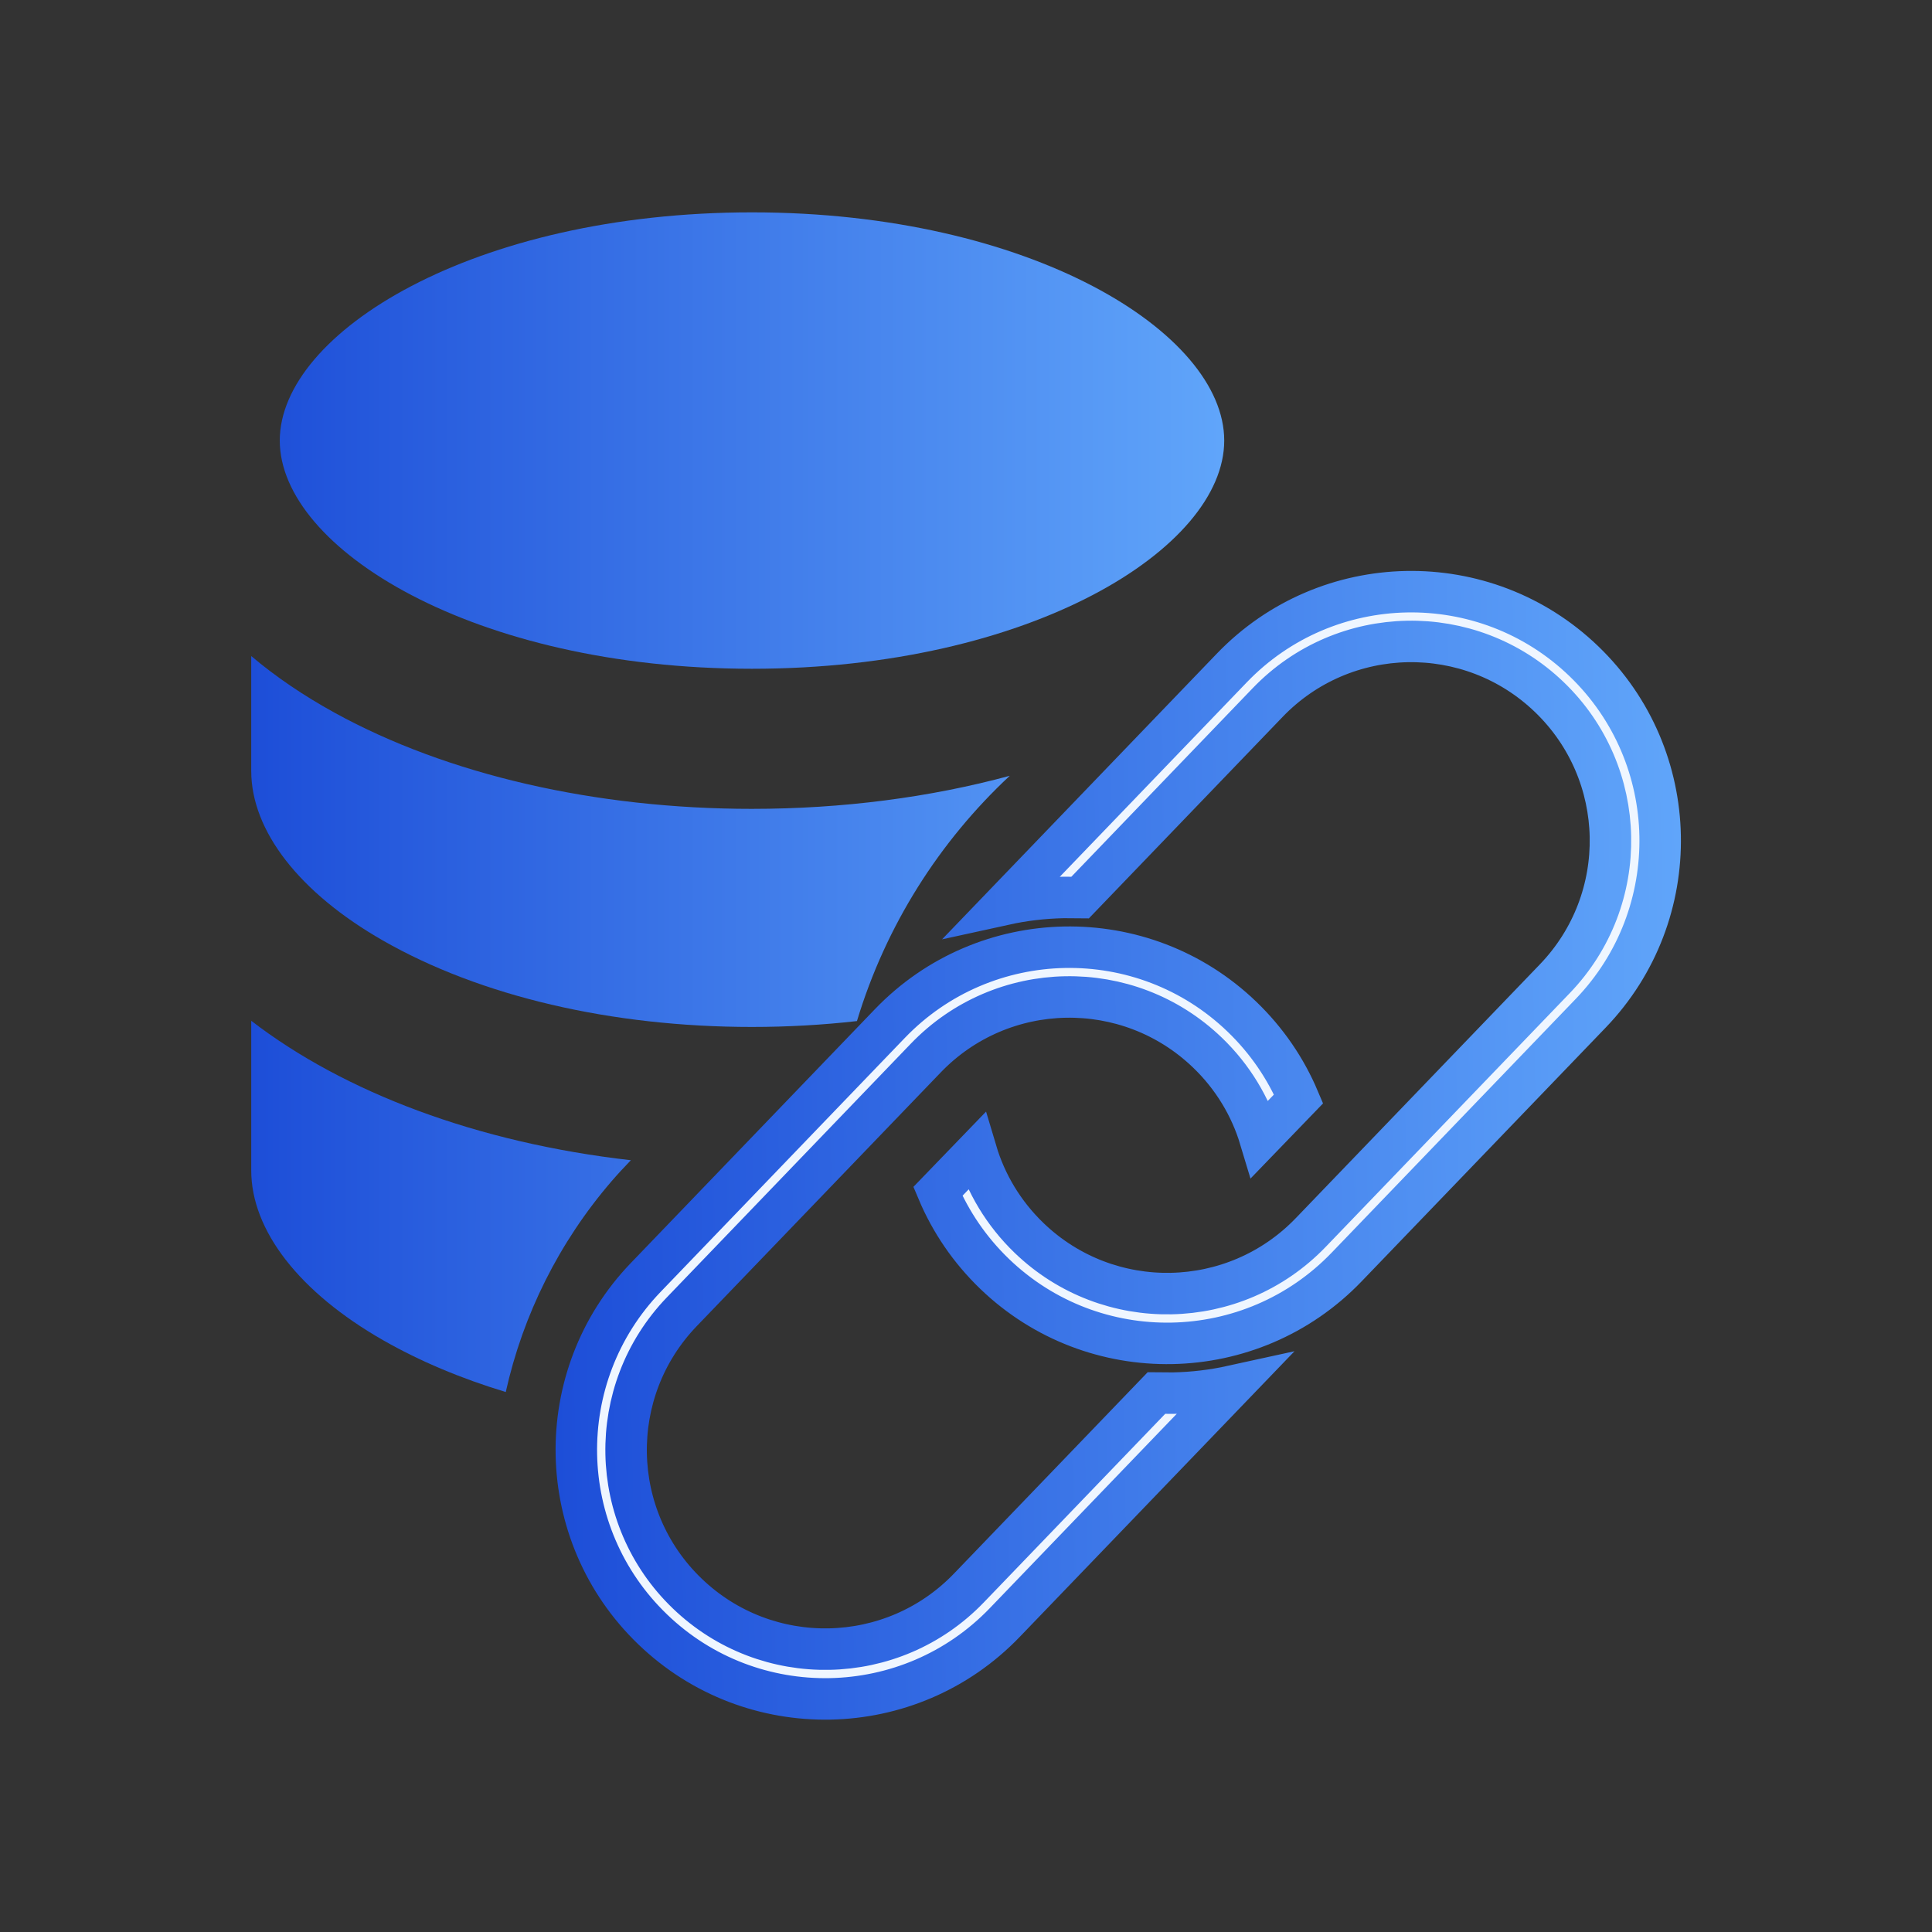 <?xml version="1.0" encoding="UTF-8" standalone="no"?>
<!-- Generator: Adobe Illustrator 19.0.0, SVG Export Plug-In . SVG Version: 6.00 Build 0)  -->

<svg
   version="1.1"
   id="Layer_1"
   x="0px"
   y="0px"
   viewBox="0 0 512 512"
   style="enable-background:new 0 0 512 512;"
   xml:space="preserve"
   sodipodi:docname="data.svg"
   inkscape:export-filename="data-storage.svg"
   inkscape:export-xdpi="96"
   inkscape:export-ydpi="96"
   inkscape:version="1.2.1 (9c6d41e410, 2022-07-14, custom)"
   xmlns:inkscape="http://www.inkscape.org/namespaces/inkscape"
   xmlns:sodipodi="http://sodipodi.sourceforge.net/DTD/sodipodi-0.dtd"
   xmlns:xlink="http://www.w3.org/1999/xlink"
   xmlns="http://www.w3.org/2000/svg"
   xmlns:svg="http://www.w3.org/2000/svg"><rect x="0" y="0" width="512" height="512" fill="#333333" stroke="none"/><defs
   id="defs71"><linearGradient
     inkscape:collect="always"
     id="linearGradient4677"><stop
       style="stop-color:#1d4ed8;stop-opacity:1;"
       offset="0"
       id="stop4673" /><stop
       style="stop-color:#60a5fa;stop-opacity:1;"
       offset="1"
       id="stop4675" /></linearGradient><linearGradient
     inkscape:collect="always"
     id="linearGradient1726"><stop
       style="stop-color:#1d4ed8;stop-opacity:1;"
       offset="0"
       id="stop1722" /><stop
       style="stop-color:#60a5fa;stop-opacity:1;"
       offset="0.997"
       id="stop1724" /></linearGradient><linearGradient
     inkscape:collect="always"
     xlink:href="#linearGradient1726"
     id="linearGradient1728"
     x1="28.998"
     y1="196.666"
     x2="286.853"
     y2="196.666"
     gradientUnits="userSpaceOnUse" /><linearGradient
     inkscape:collect="always"
     xlink:href="#linearGradient4677"
     id="linearGradient4679"
     x1="0.586"
     y1="12"
     x2="23.414"
     y2="12"
     gradientUnits="userSpaceOnUse" /><linearGradient
     inkscape:collect="always"
     xlink:href="#linearGradient1726"
     id="linearGradient6873"
     gradientUnits="userSpaceOnUse"
     x1="28.998"
     y1="196.666"
     x2="286.853"
     y2="196.666" /><linearGradient
     inkscape:collect="always"
     xlink:href="#linearGradient1726"
     id="linearGradient6875"
     gradientUnits="userSpaceOnUse"
     x1="28.998"
     y1="196.666"
     x2="286.853"
     y2="196.666" /><linearGradient
     inkscape:collect="always"
     xlink:href="#linearGradient1726"
     id="linearGradient6877"
     gradientUnits="userSpaceOnUse"
     x1="28.998"
     y1="196.666"
     x2="286.853"
     y2="196.666" /><linearGradient
     inkscape:collect="always"
     xlink:href="#linearGradient1726"
     id="linearGradient6879"
     gradientUnits="userSpaceOnUse"
     x1="28.998"
     y1="196.666"
     x2="286.853"
     y2="196.666" /><linearGradient
     inkscape:collect="always"
     xlink:href="#linearGradient1726"
     id="linearGradient6881"
     gradientUnits="userSpaceOnUse"
     x1="28.998"
     y1="196.666"
     x2="286.853"
     y2="196.666" /><linearGradient
     inkscape:collect="always"
     xlink:href="#linearGradient1726"
     id="linearGradient6883"
     gradientUnits="userSpaceOnUse"
     x1="28.998"
     y1="196.666"
     x2="286.853"
     y2="196.666" /><linearGradient
     inkscape:collect="always"
     xlink:href="#linearGradient1726"
     id="linearGradient6885"
     gradientUnits="userSpaceOnUse"
     x1="28.998"
     y1="196.666"
     x2="286.853"
     y2="196.666" /><linearGradient
     inkscape:collect="always"
     xlink:href="#linearGradient4677"
     id="linearGradient6887"
     gradientUnits="userSpaceOnUse"
     x1="0.586"
     y1="12"
     x2="23.414"
     y2="12" /></defs><sodipodi:namedview
   id="namedview69"
   pagecolor="#ffffff"
   bordercolor="#000000"
   borderopacity="0.25"
   inkscape:showpageshadow="2"
   inkscape:pageopacity="0.0"
   inkscape:pagecheckerboard="0"
   inkscape:deskcolor="#d1d1d1"
   showgrid="false"
   inkscape:zoom="0.74163348"
   inkscape:cx="-106.52162"
   inkscape:cy="233.94305"
   inkscape:window-width="1366"
   inkscape:window-height="703"
   inkscape:window-x="0"
   inkscape:window-y="0"
   inkscape:window-maximized="1"
   inkscape:current-layer="Layer_1" />






<g
   id="g38">
</g>
<g
   id="g40">
</g>
<g
   id="g42">
</g>
<g
   id="g44">
</g>
<g
   id="g46">
</g>
<g
   id="g48">
</g>
<g
   id="g50">
</g>
<g
   id="g52">
</g>
<g
   id="g54">
</g>
<g
   id="g56">
</g>
<g
   id="g58">
</g>
<g
   id="g60">
</g>
<g
   id="g62">
</g>
<g
   id="g64">
</g>
<g
   id="g66">
</g>
<g
   id="g6871"
   transform="translate(37.58,15.923)"
   inkscape:export-filename="links.svg"
   inkscape:export-xdpi="96"
   inkscape:export-ydpi="96"><g
     id="g6"
     style="fill:#1d4ed8;fill-opacity:1">
	<g
   id="g4"
   style="fill:#1d4ed8;fill-opacity:1">
		
	</g>
</g><g
     id="g1697"
     style="fill:url(#linearGradient1728);fill-opacity:1"><path
       d="m 29,254.596 v 39.646 c 0,15.908 12.741,32.313 34.954,45.006 9.69,5.537 20.636,10.139 32.498,13.729 4.553,-20.454 14.108,-39.674 28.012,-55.828 1.658,-1.927 3.385,-3.783 5.145,-5.601 C 88.843,286.909 53.62,273.553 29,254.596 Z"
       id="path2"
       style="fill:url(#linearGradient6873);fill-opacity:1" /><g
       id="g12"
       style="fill:url(#linearGradient6879);fill-opacity:1">
	<g
   id="g10"
   style="fill:url(#linearGradient6877);fill-opacity:1">
		<path
   d="m 161.708,198.434 c -41.461,0 -80.726,-9.038 -110.564,-25.448 -8.335,-4.585 -15.736,-9.625 -22.146,-15.046 v 28.252 2.161 c 0,15.908 12.741,32.311 34.954,45.005 25.811,14.749 60.528,22.873 97.755,22.873 9.469,0 18.774,-0.531 27.813,-1.558 7.651,-25.351 21.855,-47.598 40.495,-65 -21.107,5.722 -44.333,8.761 -68.307,8.761 z"
   id="path8"
   style="fill:url(#linearGradient6875);fill-opacity:1" />
	</g>
</g><g
       id="g18"
       style="fill:url(#linearGradient6885);fill-opacity:1">
	<g
   id="g16"
   style="fill:url(#linearGradient6883);fill-opacity:1">
		<path
   d="m 161.708,40.354 c -73.75,0 -125.145,31.872 -125.145,60.476 0,28.604 51.395,60.476 125.145,60.476 73.75,0 125.145,-31.872 125.145,-60.476 0,-28.604 -51.395,-60.476 -125.145,-60.476 z"
   id="path14"
   style="fill:url(#linearGradient6881);fill-opacity:1" />
	</g>
</g></g><g
     style="clip-rule:evenodd;fill:#eff6ff;fill-opacity:1;fill-rule:nonzero;stroke:url(#linearGradient4679);stroke-opacity:1"
     id="g280"
     transform="matrix(13.196,-0.258,0.258,13.196,97.326,132.335)"><path
       d="m 14.851,11.923 c -0.179,-0.641 -0.521,-1.246 -1.025,-1.749 -1.562,-1.562 -4.095,-1.563 -5.657,0 l -4.998,4.998 c -1.562,1.563 -1.563,4.095 0,5.657 1.562,1.563 4.096,1.561 5.656,0 l 3.842,-3.841 0.333,0.009 c 0.404,0 0.802,-0.04 1.189,-0.117 L 9.534,21.536 C 8.559,22.512 7.279,23 5.999,23 c -1.28,0 -2.56,-0.488 -3.535,-1.464 -1.952,-1.951 -1.952,-5.12 0,-7.071 L 7.462,9.467 c 0.975,-0.976 2.256,-1.464 3.536,-1.464 1.279,0 2.56,0.488 3.535,1.464 0.493,0.493 0.861,1.063 1.105,1.672 z M 9.148,12.07 c 0.178,0.643 0.521,1.25 1.026,1.756 1.562,1.563 4.096,1.561 5.656,0 l 4.999,-4.998 c 1.563,-1.562 1.563,-4.095 0,-5.657 -1.562,-1.562 -4.095,-1.563 -5.657,0 L 11.331,7.012 10.998,7.003 c -0.404,0 -0.802,0.04 -1.189,0.117 L 14.465,2.464 C 15.44,1.488 16.721,1 18.001,1 c 1.279,0 2.56,0.488 3.535,1.464 1.951,1.951 1.951,5.119 0,7.071 l -4.999,4.998 c -0.975,0.976 -2.255,1.464 -3.535,1.464 -1.28,0 -2.56,-0.488 -3.535,-1.464 C 8.973,14.038 8.604,13.466 8.36,12.855 Z"
       id="path271"
       style="opacity:1;fill:#eff6ff;fill-opacity:1;fill-rule:nonzero;stroke:url(#linearGradient6887);stroke-width:0.833;stroke-miterlimit:4;stroke-dasharray:none;stroke-opacity:1;image-rendering:auto" /></g></g></svg>
